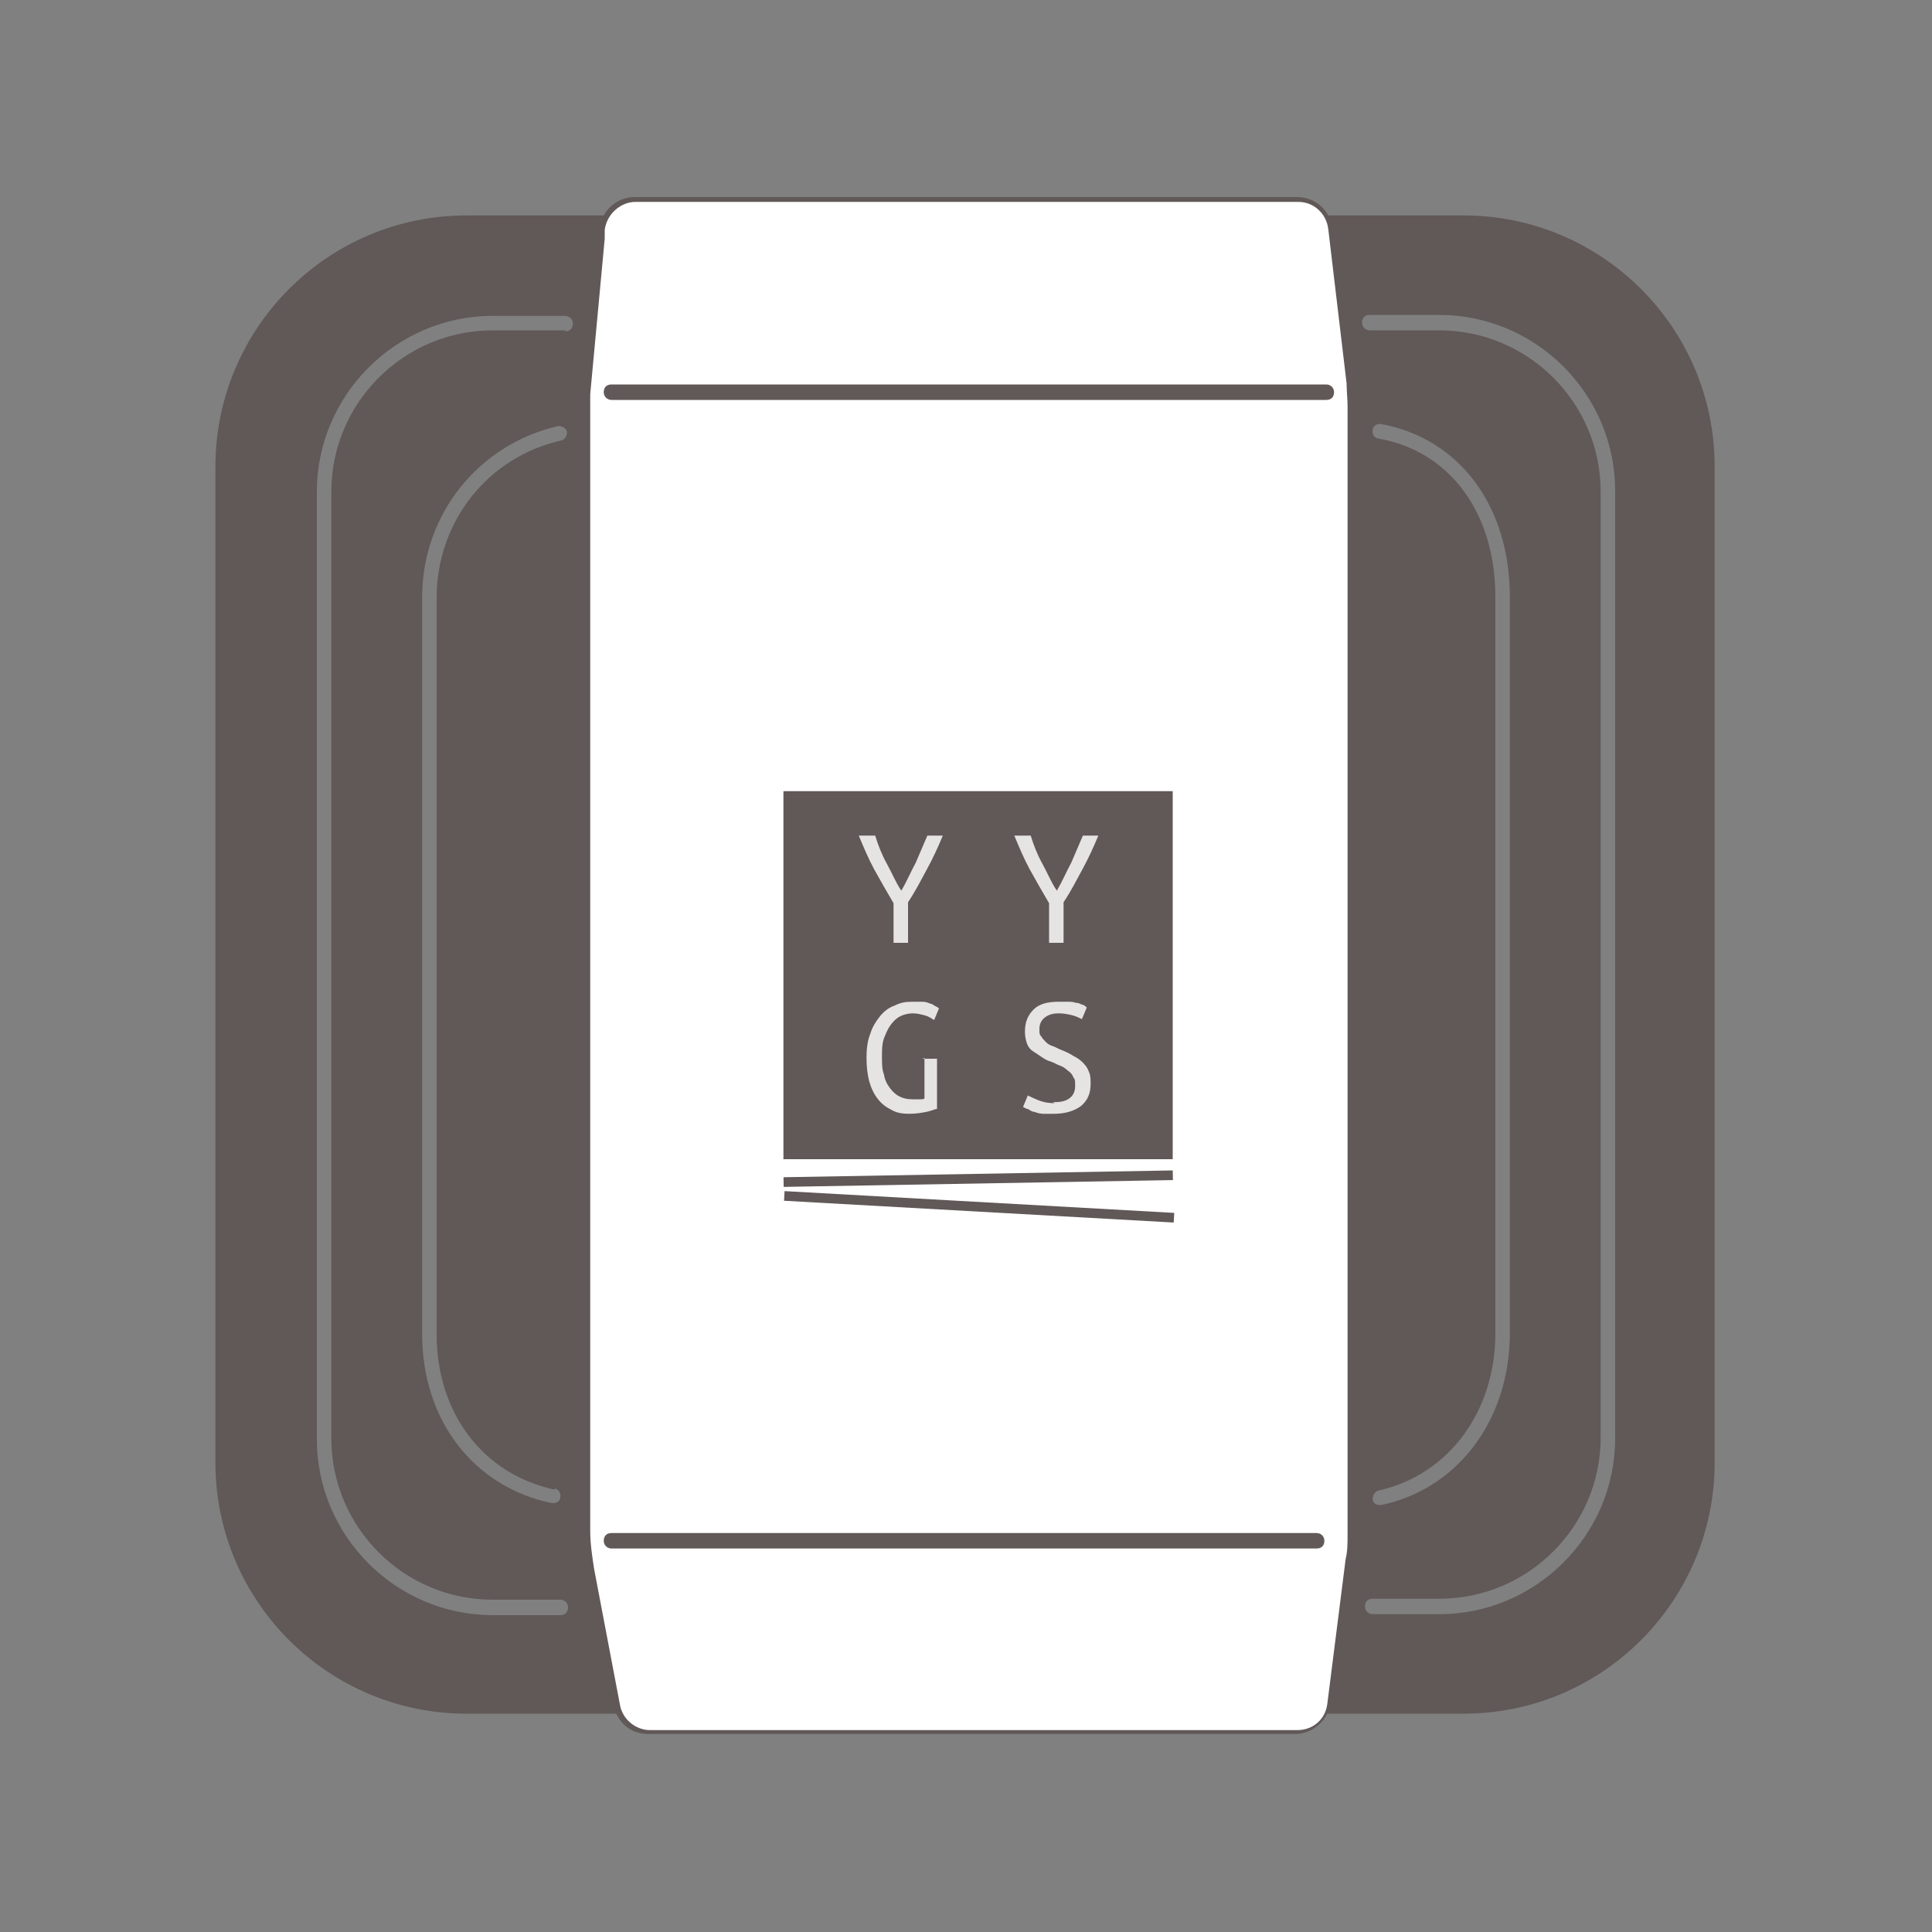 <?xml version="1.0" encoding="UTF-8"?>
<svg id="box-piktogram" xmlns="http://www.w3.org/2000/svg" version="1.1" viewBox="0 0 200 200">
  <rect x="0" y="0" width="200" height="200" fill="#808080" stroke="none"/>
  <!-- Generator: Adobe Illustrator 29.3.1, SVG Export Plug-In . SVG Version: 2.1.0 Build 151)  -->
  <defs>
    <style>
      .st0 {
        fill: #615858;
      }

      .st1 {
        fill: #fff;
      }

      .st2 {
        opacity: .9;
      }

      .st3 {
        fill: none;
        stroke: #000;
        stroke-linecap: round;
        stroke-miterlimit: 10;
        stroke-width: 3px;
      }

      .st4 {
        fill: #f4f3f1;
      }
    </style>
  </defs>
  <path class="st3" d="M62.9,23.4"/>
  <g>
    <path class="st0" d="M151.6,22.3h-14.1c-.6-1.1-1.8-1.9-3.2-1.9h-68.6c-1.4,0-2.6.8-3.2,1.9h-14.2c-14.4,0-26,11.7-26,26v103.1c0,14.4,11.7,26,26,26h15.5c.6,1.3,1.8,2.1,3.3,2.1h67c1.4,0,2.7-.9,3.3-2.1h14.1c14.4,0,26-11.7,26-26V48.3c0-14.4-11.7-26-26-26ZM58.5,34.2h-7.5c-9.2,0-16.7,7.5-16.7,16.7v98c0,9.2,7.5,16.7,16.7,16.7h7c.4,0,.8.3.8.8s-.3.8-.8.8h-7c-10,0-18.2-8.2-18.2-18.2V50.9c0-10,8.2-18.2,18.2-18.2h7.5c.4,0,.8.3.8.8s-.3.8-.8.8ZM57.4,154.1c.4,0,.7.5.6.9,0,.4-.4.6-.7.6s-.1,0-.2,0c-8.1-1.7-13.4-8.6-13.4-17.5V61.8c0-8.5,5.8-15.8,14.1-17.7.4,0,.8.2.9.6,0,.4-.2.8-.6.9-7.6,1.7-12.9,8.4-12.9,16.3v76.2c0,8.2,4.8,14.5,12.2,16.1ZM63.8,22.3c.5-.6,1.2-.9,2-.9h68.6c.8,0,1.5.4,2,.9H63.8ZM134.2,178.6h-67c-.9,0-1.6-.4-2.1-1.1h71.3c-.5.7-1.3,1.1-2.1,1.1ZM167.2,148.9c0,10-8.2,18.2-18.2,18.2h-6.9c-.4,0-.8-.3-.8-.8s.3-.8.8-.8h6.9c9.2,0,16.7-7.5,16.7-16.7V50.9c0-9.2-7.5-16.7-16.7-16.7h-7.2c-.4,0-.8-.3-.8-.8s.3-.8.8-.8h7.2c10,0,18.2,8.2,18.2,18.2v98ZM142.7,45.4c-.4,0-.7-.5-.6-.9,0-.4.5-.7.9-.6,8.1,1.5,13.3,8.5,13.3,17.9v76.2c0,8.9-5.3,16.1-13.3,17.8,0,0-.1,0-.2,0-.3,0-.7-.2-.7-.6,0-.4.2-.8.6-.9,7.2-1.6,12.1-8.1,12.1-16.3V61.8c0-8.7-4.7-15.1-12.1-16.4Z"/>
    <path class="st1" d="M65.8,20.9h68.6c1.6,0,2.9,1.2,3.1,2.8l1.9,16c0,.8.1,1.6.1,2.4v116.7c0,.9,0,1.8-.2,2.6l-1.9,15c-.2,1.6-1.5,2.7-3.1,2.7h-67c-1.5,0-2.8-1.1-3.1-2.5l-2.7-14.2c-.2-1.3-.4-2.6-.4-3.9V42.6c0-.6,0-1.2,0-1.8l1.5-16.1v-.9c.2-1.6,1.6-2.9,3.2-2.9Z"/>
  </g>
  <rect class="st0" x="81.1" y="81.9" width="40.3" height="38.1"/>
  <g>
    <path class="st1" d="M81.1,122.4l40.3-.7-40.3.7Z"/>
    <rect class="st0" x="81.1" y="121.5" width="40.3" height="1" transform="translate(-2.1 1.8) rotate(-1)"/>
  </g>
  <g>
    <line class="st1" x1="81.1" y1="123.8" x2="121.4" y2="126"/>
    <rect class="st0" x="100.8" y="104.7" width="1" height="40.4" transform="translate(-29 219.1) rotate(-86.8)"/>
  </g>
  <path class="st0" d="M137.3,41.4H63.3c-.4,0-.8-.3-.8-.8s.3-.8.8-.8h74c.4,0,.8.3.8.8s-.3.8-.8.8Z"/>
  <path class="st0" d="M136.3,160.3H63.3c-.4,0-.8-.3-.8-.8s.3-.8.8-.8h73c.4,0,.8.3.8.8s-.3.8-.8.8Z"/>
  <g class="st2">
    <path class="st4" d="M92.5,97.7v-4.2c-.7-1.2-1.4-2.4-2-3.5-.6-1.1-1.1-2.3-1.6-3.5h1.7c.3,1,.7,2,1.2,2.9.5.9.9,1.9,1.5,2.8.6-1,1-2,1.5-2.9.4-.9.8-1.9,1.2-2.8h1.6c-.5,1.2-1,2.3-1.6,3.4-.6,1.1-1.2,2.3-2,3.5v4.2h-1.5ZM108.6,97.7v-4.2c-.7-1.2-1.4-2.4-2-3.5-.6-1.1-1.1-2.3-1.6-3.5h1.7c.3,1,.7,2,1.2,2.9.5.9.9,1.9,1.5,2.8.6-1,1-2,1.5-2.9.4-.9.8-1.9,1.2-2.8h1.6c-.5,1.2-1,2.3-1.6,3.4-.6,1.1-1.2,2.3-2,3.5v4.2h-1.5ZM95.5,109.6h1.5v5.2c-.2,0-.6.2-1.1.3-.5.1-1.1.2-1.8.2s-1.3-.1-1.8-.4c-.6-.3-1-.6-1.4-1.1-.4-.5-.7-1.1-.9-1.8-.2-.7-.3-1.6-.3-2.5s.1-1.8.4-2.5c.2-.7.6-1.3,1-1.8.4-.5.9-.9,1.5-1.1.6-.3,1.1-.4,1.8-.4s.8,0,1.1,0c.3,0,.6.1.8.2.2,0,.4.2.6.3.1,0,.3.2.3.2l-.5,1.2c-.3-.2-.6-.4-1-.5-.4-.1-.8-.2-1.2-.2s-.9.1-1.3.3c-.4.2-.7.5-1,.9-.3.4-.5.9-.7,1.4-.2.6-.2,1.2-.2,1.9s0,1.3.2,1.8c.1.6.3,1,.6,1.4.3.4.6.7,1,.9.4.2.8.3,1.4.3s.6,0,.8,0c.2,0,.3,0,.4-.1v-4.2ZM109,114.1c.8,0,1.3-.1,1.7-.4.4-.3.6-.7.6-1.3s0-.6-.2-.9c-.1-.3-.3-.5-.6-.7-.2-.2-.5-.4-.8-.5-.3-.1-.6-.3-.9-.4-.4-.1-.7-.3-1-.5-.3-.2-.6-.4-.9-.6-.3-.2-.5-.5-.6-.8-.1-.3-.2-.7-.2-1.2,0-1,.3-1.7.9-2.3.6-.6,1.5-.8,2.6-.8s.6,0,.9,0c.3,0,.6,0,.8.1.3,0,.5.1.7.2.2,0,.4.2.5.3l-.5,1.2c-.2-.1-.6-.3-1-.4-.4-.1-.9-.2-1.4-.2s-1,.1-1.4.4c-.4.3-.6.7-.6,1.2s0,.6.2.8c.1.2.3.4.5.6.2.2.4.3.7.4.3.1.6.3.9.4.5.2.9.4,1.2.6.4.2.7.4,1,.7.3.3.5.6.6.9.2.4.2.8.2,1.3,0,1-.3,1.7-1,2.3-.7.5-1.6.8-2.8.8s-.8,0-1.1,0c-.3,0-.7-.1-.9-.2-.3,0-.5-.2-.7-.3-.2,0-.4-.2-.5-.2l.5-1.2c.2.1.6.3,1.1.5.5.2,1,.3,1.7.3Z"/>
  </g>
</svg>